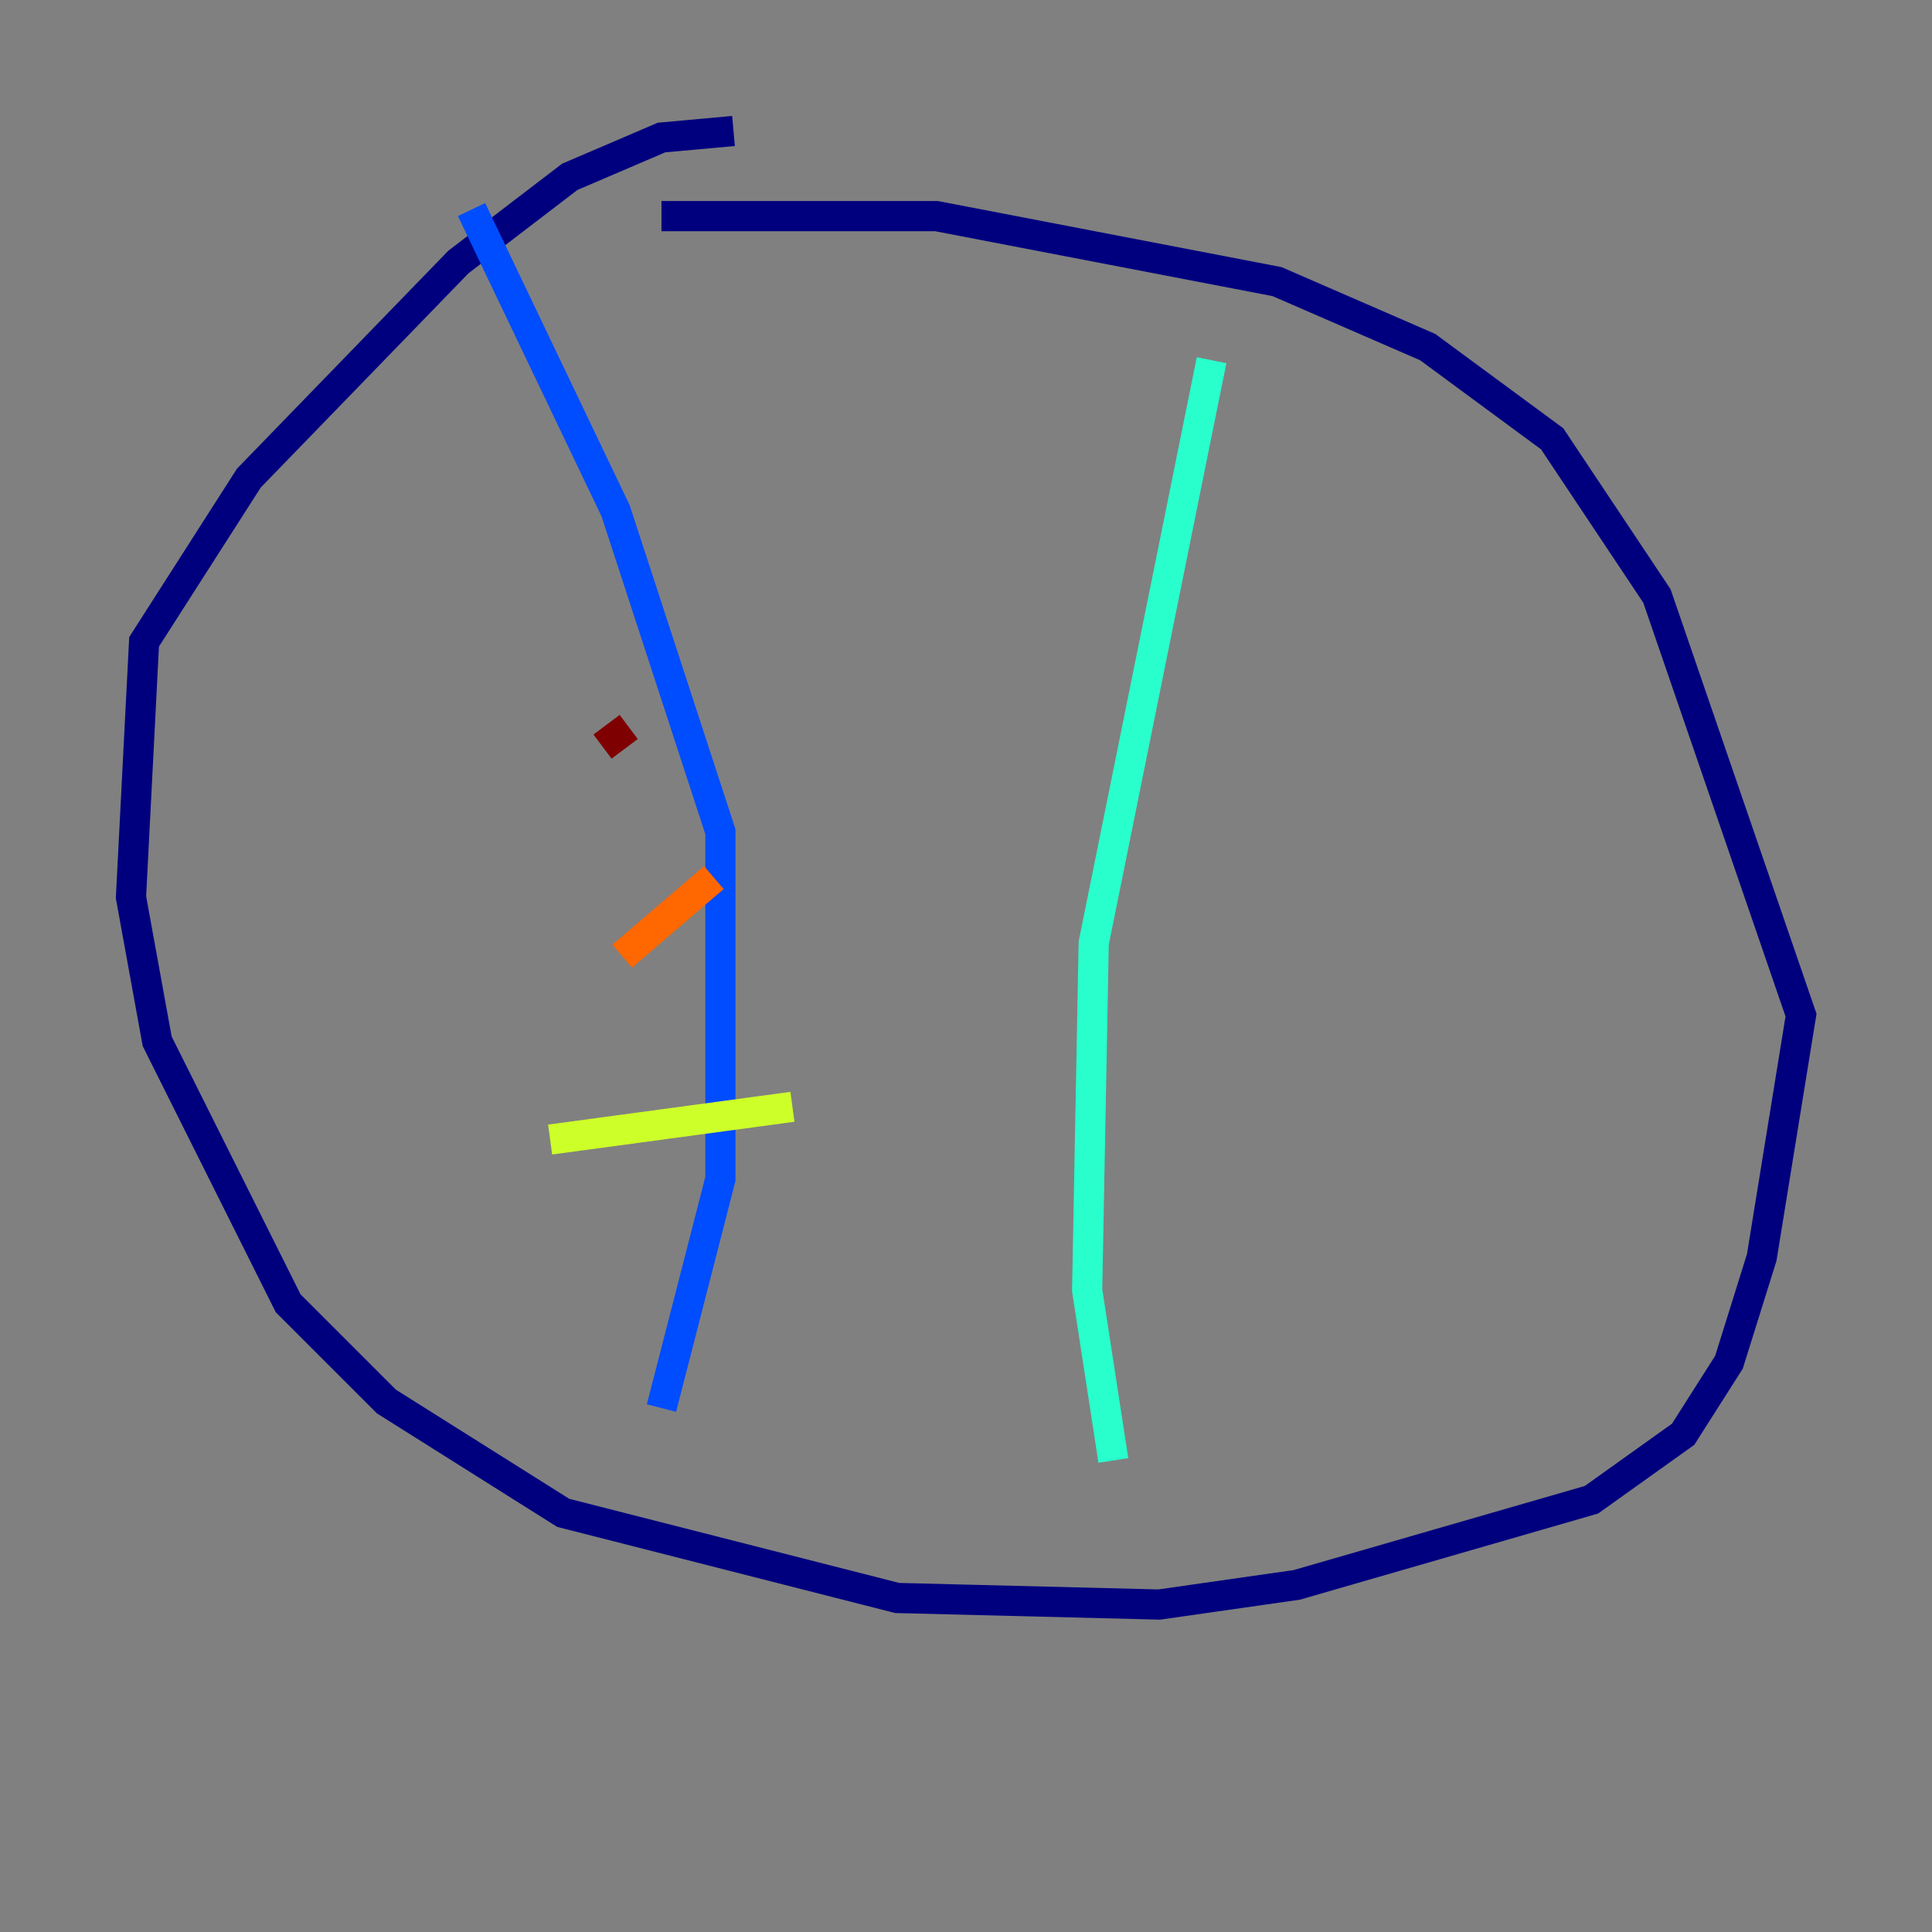 <?xml version="1.0" encoding="utf-8" ?>
<svg baseProfile="tiny" height="128" version="1.2" viewBox="0,0,128,128" width="128" xmlns="http://www.w3.org/2000/svg" xmlns:ev="http://www.w3.org/2001/xml-events" xmlns:xlink="http://www.w3.org/1999/xlink"><rect x="0" y="0" width="128" height="128" fill="#808080" stroke="none"/><defs /><polyline fill="none" points="48.597,8.678 43.824,9.112 37.749,11.715 30.373,17.356 16.488,31.675 9.546,42.522 8.678,59.444 10.414,68.99 19.091,86.346 25.6,92.854 37.315,100.231 59.444,105.871 76.8,106.305 85.912,105.003 105.437,99.363 111.512,95.024 114.549,90.251 116.719,83.308 119.322,67.254 109.776,39.485 102.834,29.071 94.59,22.997 84.61,18.658 62.047,14.319 43.824,14.319" stroke="#00007f" stroke-width="2" /><polyline fill="none" points="31.241,13.885 40.786,33.844 47.729,55.105 47.729,78.102 43.824,93.288" stroke="#004cff" stroke-width="2" /><polyline fill="none" points="80.271,23.864 72.461,62.481 72.027,85.478 73.763,96.759" stroke="#29ffcd" stroke-width="2" /><polyline fill="none" points="36.447,75.498 52.502,73.329" stroke="#cdff29" stroke-width="2" /><polyline fill="none" points="41.22,63.349 47.295,58.142" stroke="#ff6700" stroke-width="2" /><polyline fill="none" points="39.919,49.464 41.654,48.163" stroke="#7f0000" stroke-width="2" /></svg>